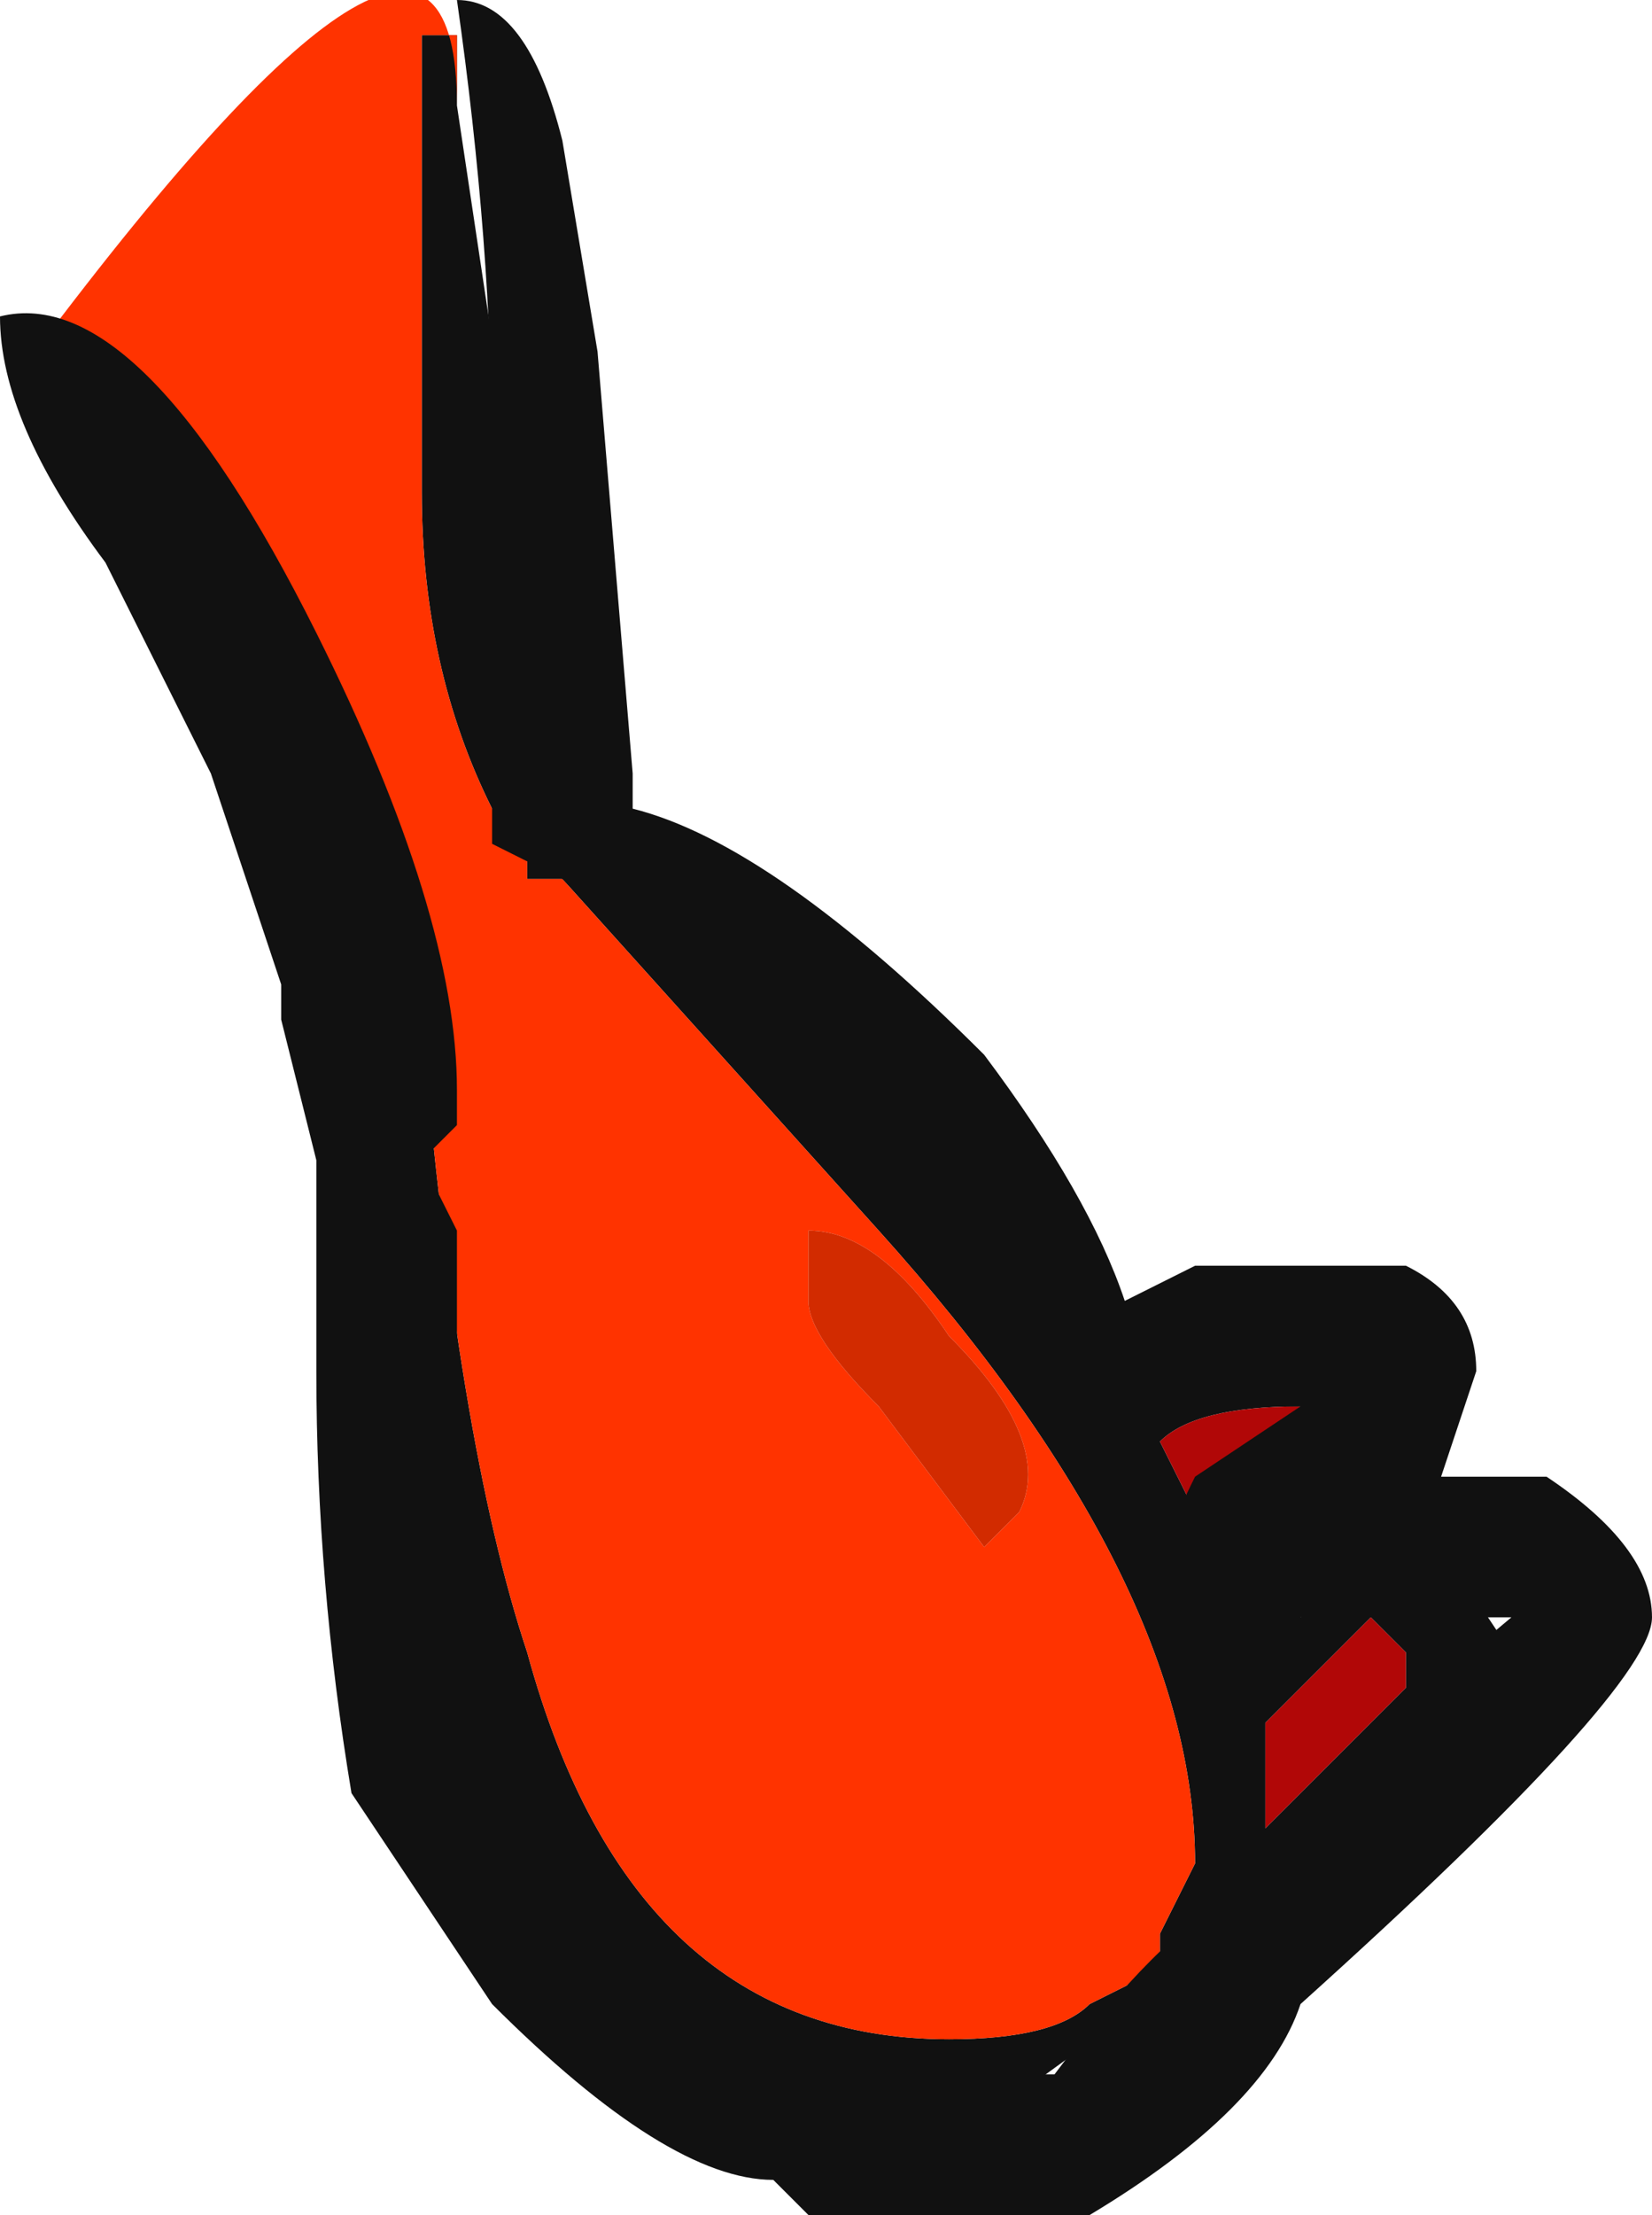 <?xml version="1.0" encoding="UTF-8" standalone="no"?>
<svg xmlns:ffdec="https://www.free-decompiler.com/flash" xmlns:xlink="http://www.w3.org/1999/xlink" ffdec:objectType="frame" height="22.05px" width="16.45px" xmlns="http://www.w3.org/2000/svg">
  <g transform="matrix(1.0, 0.0, 0.0, 1.0, 7.7, 10.85)">
    <use ffdec:characterId="907" height="3.15" transform="matrix(7.0, 0.0, 0.0, 7.0, -7.7, -10.85)" width="2.35" xlink:href="#shape0"/>
  </g>
  <defs>
    <g id="shape0" transform="matrix(1.0, 0.0, 0.0, 1.0, 1.1, 1.55)">
      <path d="M-0.45 -1.4 L-0.3 -0.4 0.4 0.3 0.8 0.35 0.75 0.75 0.95 0.65 1.05 0.8 0.8 1.1 0.25 1.5 Q-0.25 1.5 -0.45 1.05 L-0.55 0.0 -1.0 -0.95 -1.05 -1.05 -0.5 -0.1 Q-0.45 0.5 -0.35 0.8 -0.2 1.35 0.25 1.35 0.4 1.35 0.45 1.3 L0.55 1.25 0.55 1.2 0.6 1.1 Q0.6 0.7 0.15 0.2 L-0.3 -0.3 -0.35 -0.3 -0.35 -0.35 -0.4 -0.4 Q-0.5 -0.6 -0.5 -0.85 L-0.5 -1.5 -0.45 -1.5 -0.45 -1.4 M0.85 0.75 Q0.8 0.8 0.75 0.85 L0.7 0.9 0.7 1.05 0.9 0.85 0.9 0.8 0.85 0.75 M0.55 0.5 L0.6 0.6 Q0.65 0.55 0.7 0.5 L0.75 0.45 Q0.6 0.45 0.55 0.5" fill="#111111" fill-rule="evenodd" stroke="none"/>
      <path d="M-0.45 -1.4 L-0.45 -1.5 -0.5 -1.5 -0.5 -0.85 Q-0.5 -0.6 -0.4 -0.4 L-0.35 -0.35 -0.35 -0.3 -0.3 -0.3 0.15 0.2 Q0.6 0.7 0.6 1.1 L0.55 1.2 0.55 1.25 0.45 1.3 Q0.4 1.35 0.25 1.35 -0.2 1.35 -0.35 0.8 -0.45 0.5 -0.5 -0.1 L-1.05 -1.05 -1.0 -0.95 -1.05 -1.05 Q-0.45 -1.85 -0.45 -1.4 M0.05 0.2 L0.05 0.3 Q0.05 0.35 0.15 0.45 L0.3 0.65 0.35 0.6 Q0.4 0.5 0.25 0.35 0.15 0.2 0.05 0.2" fill="#ff3300" fill-rule="evenodd" stroke="none"/>
      <path d="M0.85 0.75 L0.9 0.8 0.9 0.85 0.7 1.05 0.7 0.9 0.75 0.85 Q0.8 0.8 0.85 0.75 M0.55 0.5 Q0.6 0.45 0.75 0.45 L0.7 0.5 Q0.65 0.55 0.6 0.6 L0.55 0.5" fill="#b10707" fill-rule="evenodd" stroke="none"/>
      <path d="M0.05 0.2 Q0.15 0.2 0.25 0.35 0.4 0.5 0.35 0.6 L0.3 0.65 0.15 0.45 Q0.05 0.35 0.05 0.3 L0.05 0.2" fill="#d22b00" fill-rule="evenodd" stroke="none"/>
      <path d="M-0.45 -1.55 Q-0.35 -1.55 -0.3 -1.35 L-0.25 -1.05 -0.2 -0.45 -0.2 -0.4 Q0.0 -0.35 0.3 -0.05 0.45 0.15 0.5 0.3 L0.6 0.25 0.9 0.25 Q1.0 0.3 1.0 0.4 L0.95 0.55 1.1 0.55 Q1.25 0.65 1.25 0.75 1.25 0.85 0.75 1.3 0.7 1.45 0.45 1.6 L0.05 1.6 0.0 1.55 Q-0.15 1.55 -0.4 1.3 L-0.6 1.0 Q-0.65 0.7 -0.65 0.4 L-0.65 0.1 -0.7 -0.1 -0.7 -0.15 -0.8 -0.45 -0.95 -0.75 Q-1.1 -0.95 -1.1 -1.1 -0.9 -1.15 -0.65 -0.65 -0.45 -0.25 -0.45 0.0 L-0.45 0.05 -0.5 0.1 -0.45 0.2 -0.45 0.7 Q-0.45 0.95 -0.25 1.15 L0.0 1.4 0.4 1.4 Q0.55 1.2 0.65 1.15 0.75 1.0 1.05 0.75 L0.75 0.75 0.65 0.8 0.6 0.8 Q0.55 0.75 0.55 0.7 0.55 0.65 0.6 0.55 L0.75 0.45 0.5 0.45 0.45 0.5 0.3 0.3 0.1 0.05 -0.2 -0.25 -0.25 -0.25 -0.3 -0.3 -0.4 -0.35 -0.4 -0.9 Q-0.4 -1.2 -0.45 -1.55" fill="#111111" fill-rule="evenodd" stroke="none"/>
    </g>
  </defs>
</svg>
